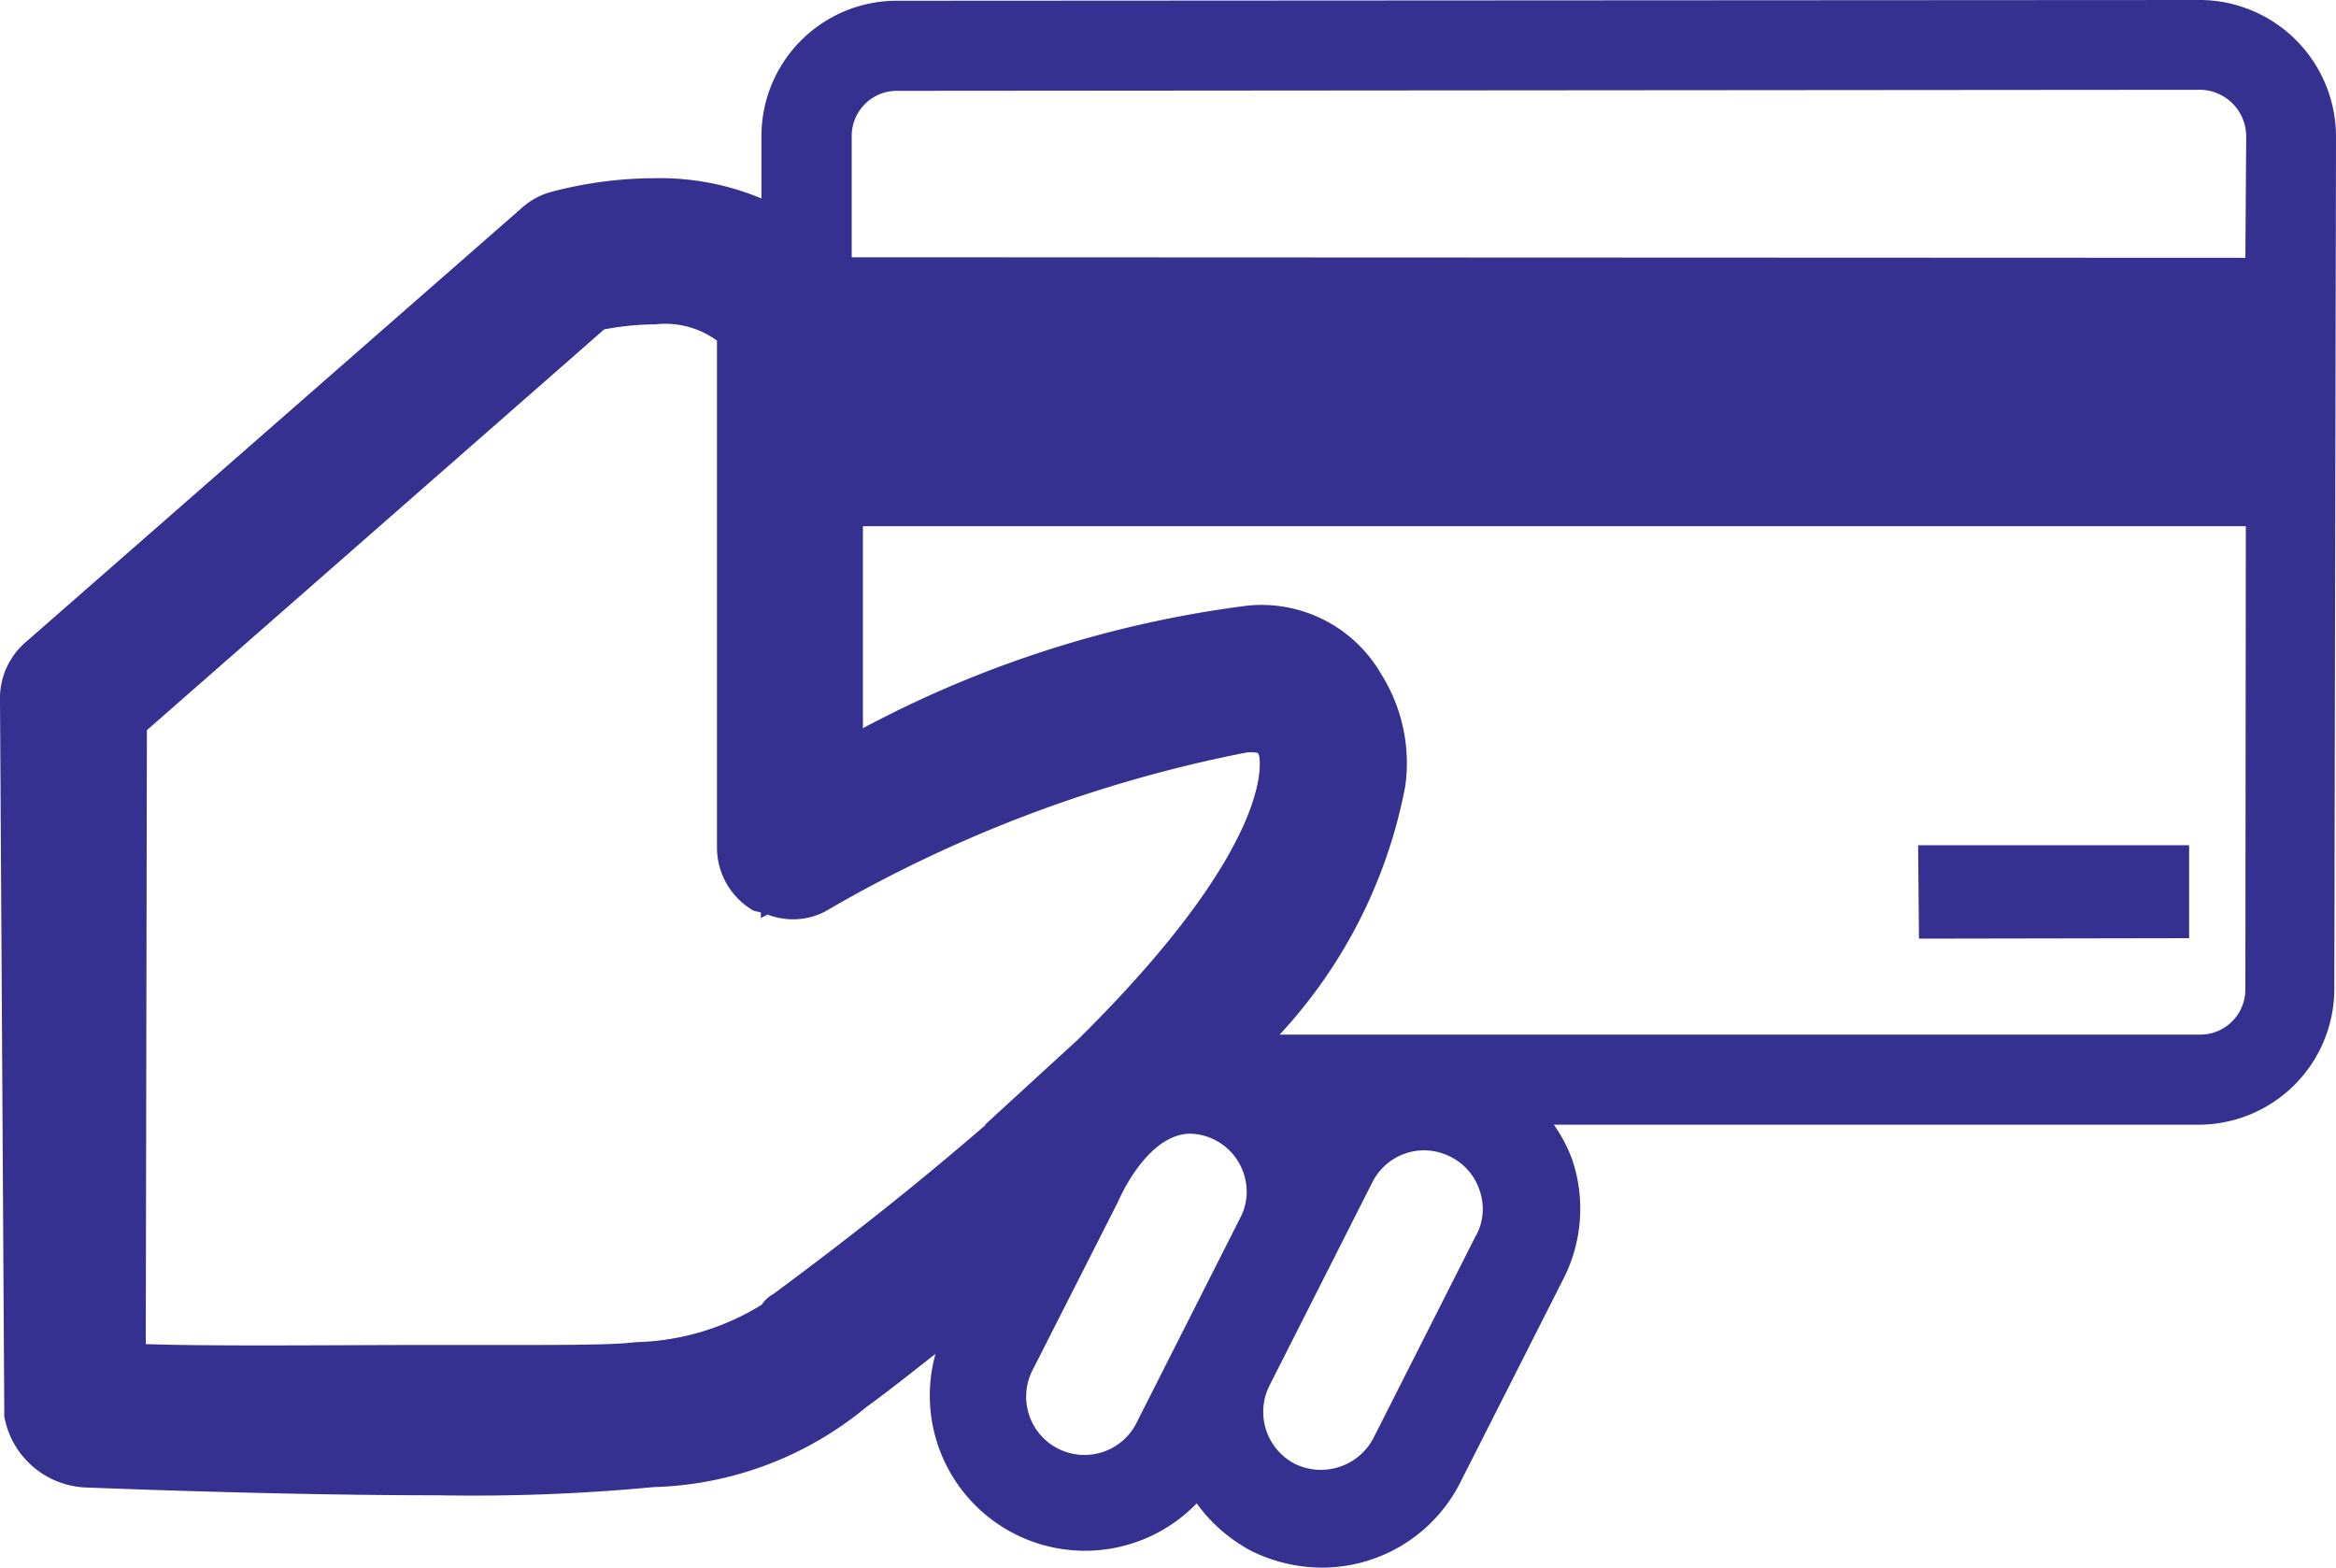 <svg xmlns="http://www.w3.org/2000/svg" width="25" height="16.777" viewBox="0 0 25 16.777"><defs><style>.a{fill:#363090;}</style></defs><g transform="translate(0 -3.12)"><g transform="translate(0 3.12)"><path class="a" d="M23.552,3.12,9.6,3.128A1.449,1.449,0,0,0,8.149,4.579v.665a2.813,2.813,0,0,0-1.133-.217,4.387,4.387,0,0,0-1.127.149.771.771,0,0,0-.3.165L.266,10A.79.79,0,0,0,0,10.609l.046,7.67a.925.925,0,0,0,.889.76c.021,0,2,.083,3.757.083A20.562,20.562,0,0,0,7,19.034a3.726,3.726,0,0,0,2.269-.854c.264-.192.5-.382.743-.572a1.661,1.661,0,0,0,2.795,1.6,1.7,1.7,0,0,0,.586.51,1.716,1.716,0,0,0,.752.178,1.659,1.659,0,0,0,1.484-.913l1.1-2.172a1.65,1.65,0,0,0,.1-1.272,1.593,1.593,0,0,0-.2-.383l6.9,0a1.455,1.455,0,0,0,1.453-1.449L25,4.588A1.463,1.463,0,0,0,23.552,3.12ZM13.272,16.155l-1.1,2.174a.624.624,0,1,1-1.113-.563l.905-1.783s.3-.723.77-.731a.611.611,0,0,1,.266.066.617.617,0,0,1,.31.361A.6.6,0,0,1,13.272,16.155Zm-1.734-1.912-.995.912h.009c-.623.54-1.365,1.14-2.278,1.815a.349.349,0,0,0-.123.113,2.674,2.674,0,0,1-1.345.4c-.285.036-.88.03-2.112.03-1.071,0-2.4.016-3.134-.009l.012-6.57L6.466,6.645a3.02,3.02,0,0,1,.549-.054.939.939,0,0,1,.658.174v5.424a.781.781,0,0,0,.382.671c.028.016.059.013.088.026v.058l.072-.037a.75.75,0,0,0,.611-.03,14.432,14.432,0,0,1,4.525-1.706.641.641,0,0,1,.109.005.125.125,0,0,0,.013.022C13.5,11.3,13.6,12.206,11.538,14.243Zm4.26,2.094-1.1,2.174a.635.635,0,0,1-.839.275.626.626,0,0,1-.273-.838l1.1-2.174a.621.621,0,0,1,.556-.344.629.629,0,0,1,.283.07.613.613,0,0,1,.31.36A.6.6,0,0,1,15.8,16.337Zm8.232-2.629a.483.483,0,0,1-.484.484l-9.851,0a5.382,5.382,0,0,0,1.344-2.657,1.786,1.786,0,0,0-.257-1.2,1.479,1.479,0,0,0-1.43-.734,11.932,11.932,0,0,0-4.117,1.312V8.751l14.8,0Zm0-7.829L9.115,5.873v-1.3A.483.483,0,0,1,9.6,4.092l13.955-.011a.5.5,0,0,1,.484.5Z" transform="translate(0 -3.12)"/><path class="a" d="M17.4,10.842,17.4,9.847l-2.9,0,.009,1Z" transform="translate(6.028 -0.802)"/></g></g></svg>